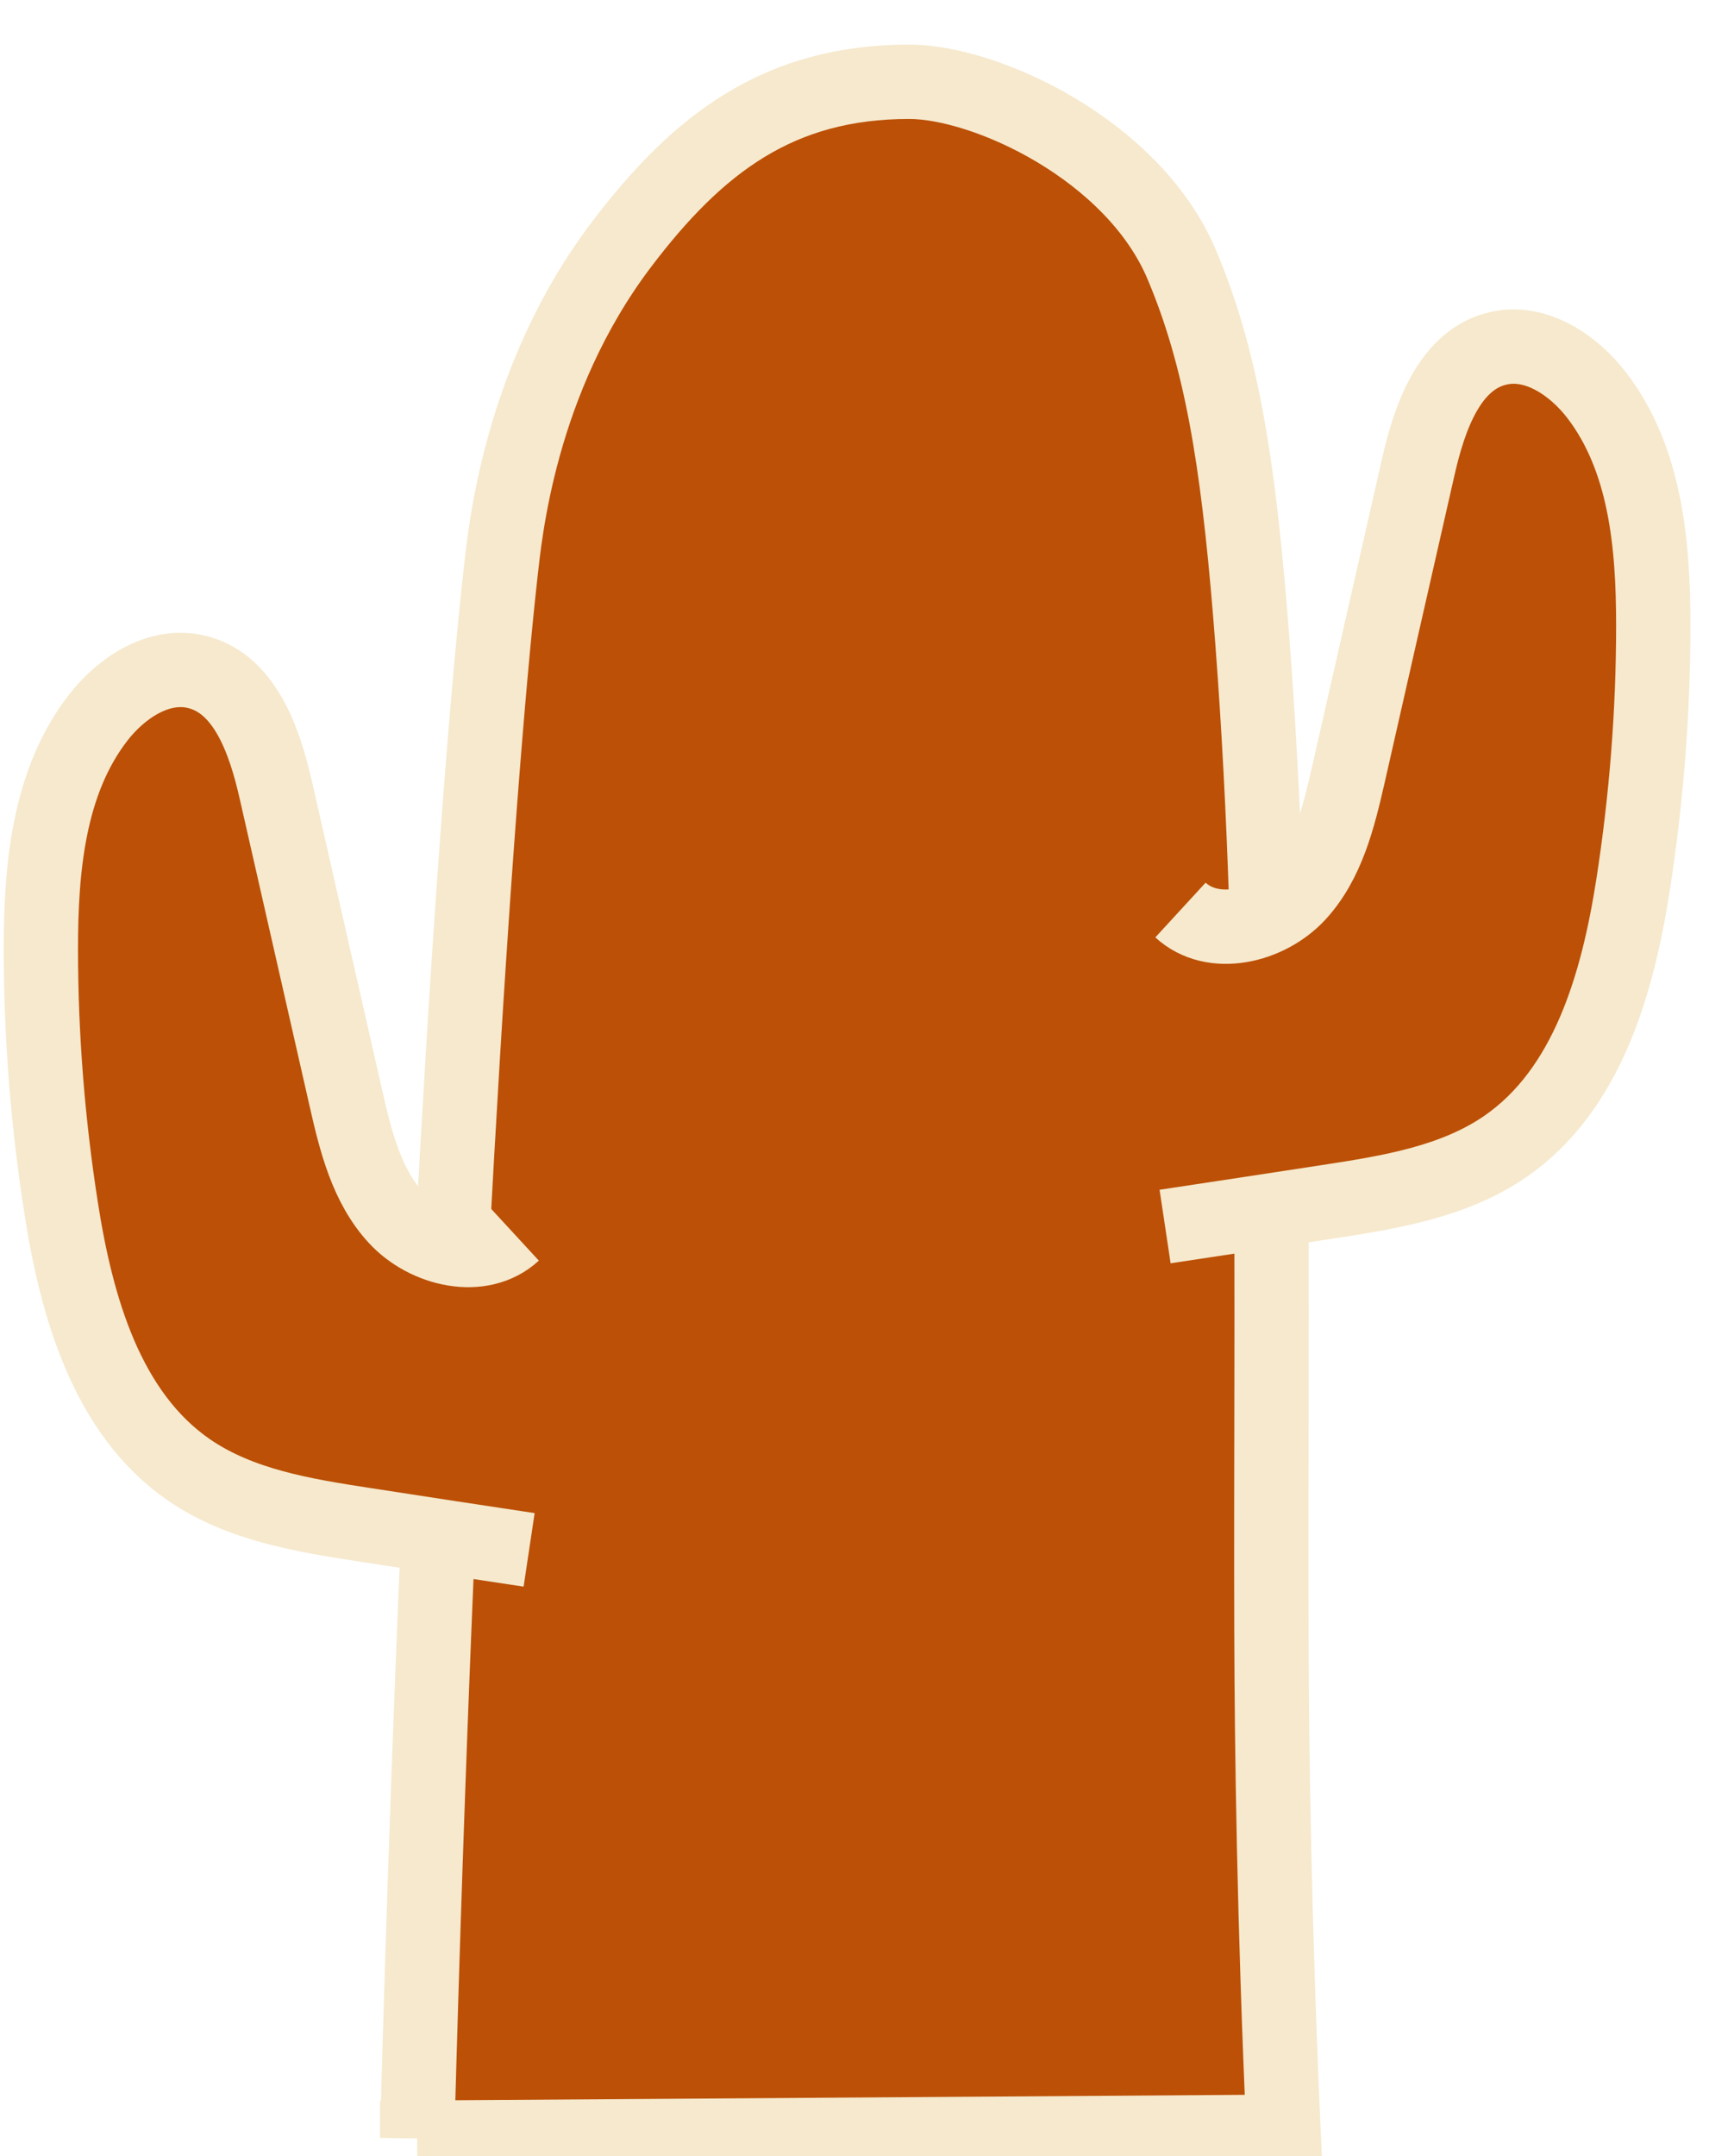 <svg width="23" height="29" viewBox="0 0 23 29" fill="none" xmlns="http://www.w3.org/2000/svg">
<path d="M5.614 28.755C5.892 18.471 6.395 10.777 6.737 7.707C6.796 7.191 6.984 5.113 8.359 3.295C9.397 1.923 10.489 1.1 12.235 1.1C13.271 1.1 15.254 2.018 15.904 3.559C16.434 4.812 16.654 6.188 16.823 8.227C17.199 12.795 17.096 17.392 17.111 21.974C17.116 23.532 17.147 25.843 17.274 28.672C13.388 28.698 9.5 28.725 5.614 28.752V28.755Z" fill="#BC5006" stroke="#F6E9CD" stroke-miterlimit="10"/>
<path d="M6.913 16.588C6.478 16.989 5.733 16.813 5.333 16.381C4.932 15.948 4.785 15.343 4.654 14.766C4.341 13.389 4.026 12.009 3.713 10.631C3.562 9.964 3.291 9.173 2.621 9.031C2.123 8.924 1.625 9.258 1.315 9.661C0.653 10.521 0.55 11.676 0.55 12.761C0.55 13.931 0.643 15.101 0.824 16.256C1.031 17.58 1.437 19.007 2.541 19.769C3.232 20.245 4.094 20.384 4.925 20.511C5.657 20.624 6.388 20.736 7.121 20.846" fill="#BC5006"/>
<path d="M6.913 16.588C6.478 16.989 5.733 16.813 5.333 16.381C4.932 15.948 4.785 15.343 4.654 14.766C4.341 13.389 4.026 12.009 3.713 10.631C3.562 9.964 3.291 9.173 2.621 9.031C2.123 8.924 1.625 9.258 1.315 9.661C0.653 10.521 0.55 11.676 0.55 12.761C0.55 13.931 0.643 15.101 0.824 16.256C1.031 17.58 1.437 19.007 2.541 19.769C3.232 20.245 4.094 20.384 4.925 20.511C5.657 20.624 6.388 20.736 7.121 20.846" stroke="#F6E9CD" stroke-miterlimit="10"/>
<path d="M15.887 12.24C16.322 12.64 17.067 12.464 17.468 12.032C17.868 11.6 18.015 10.994 18.147 10.418C18.459 9.04 18.774 7.66 19.087 6.282C19.238 5.615 19.51 4.824 20.179 4.682C20.677 4.575 21.175 4.91 21.486 5.313C22.148 6.172 22.25 7.328 22.25 8.412C22.25 9.582 22.157 10.752 21.977 11.908C21.769 13.232 21.364 14.658 20.259 15.42C19.568 15.896 18.706 16.036 17.876 16.163C17.143 16.275 16.413 16.387 15.68 16.497" fill="#BC5006"/>
<path d="M15.887 12.24C16.322 12.64 17.067 12.464 17.468 12.032C17.868 11.6 18.015 10.994 18.147 10.418C18.459 9.04 18.774 7.66 19.087 6.282C19.238 5.615 19.51 4.824 20.179 4.682C20.677 4.575 21.175 4.91 21.486 5.313C22.148 6.172 22.25 7.328 22.25 8.412C22.25 9.582 22.157 10.752 21.977 11.908C21.769 13.232 21.364 14.658 20.259 15.42C19.568 15.896 18.706 16.036 17.876 16.163C17.143 16.275 16.413 16.387 15.68 16.497" stroke="#F6E9CD" stroke-miterlimit="10"/>
</svg>
